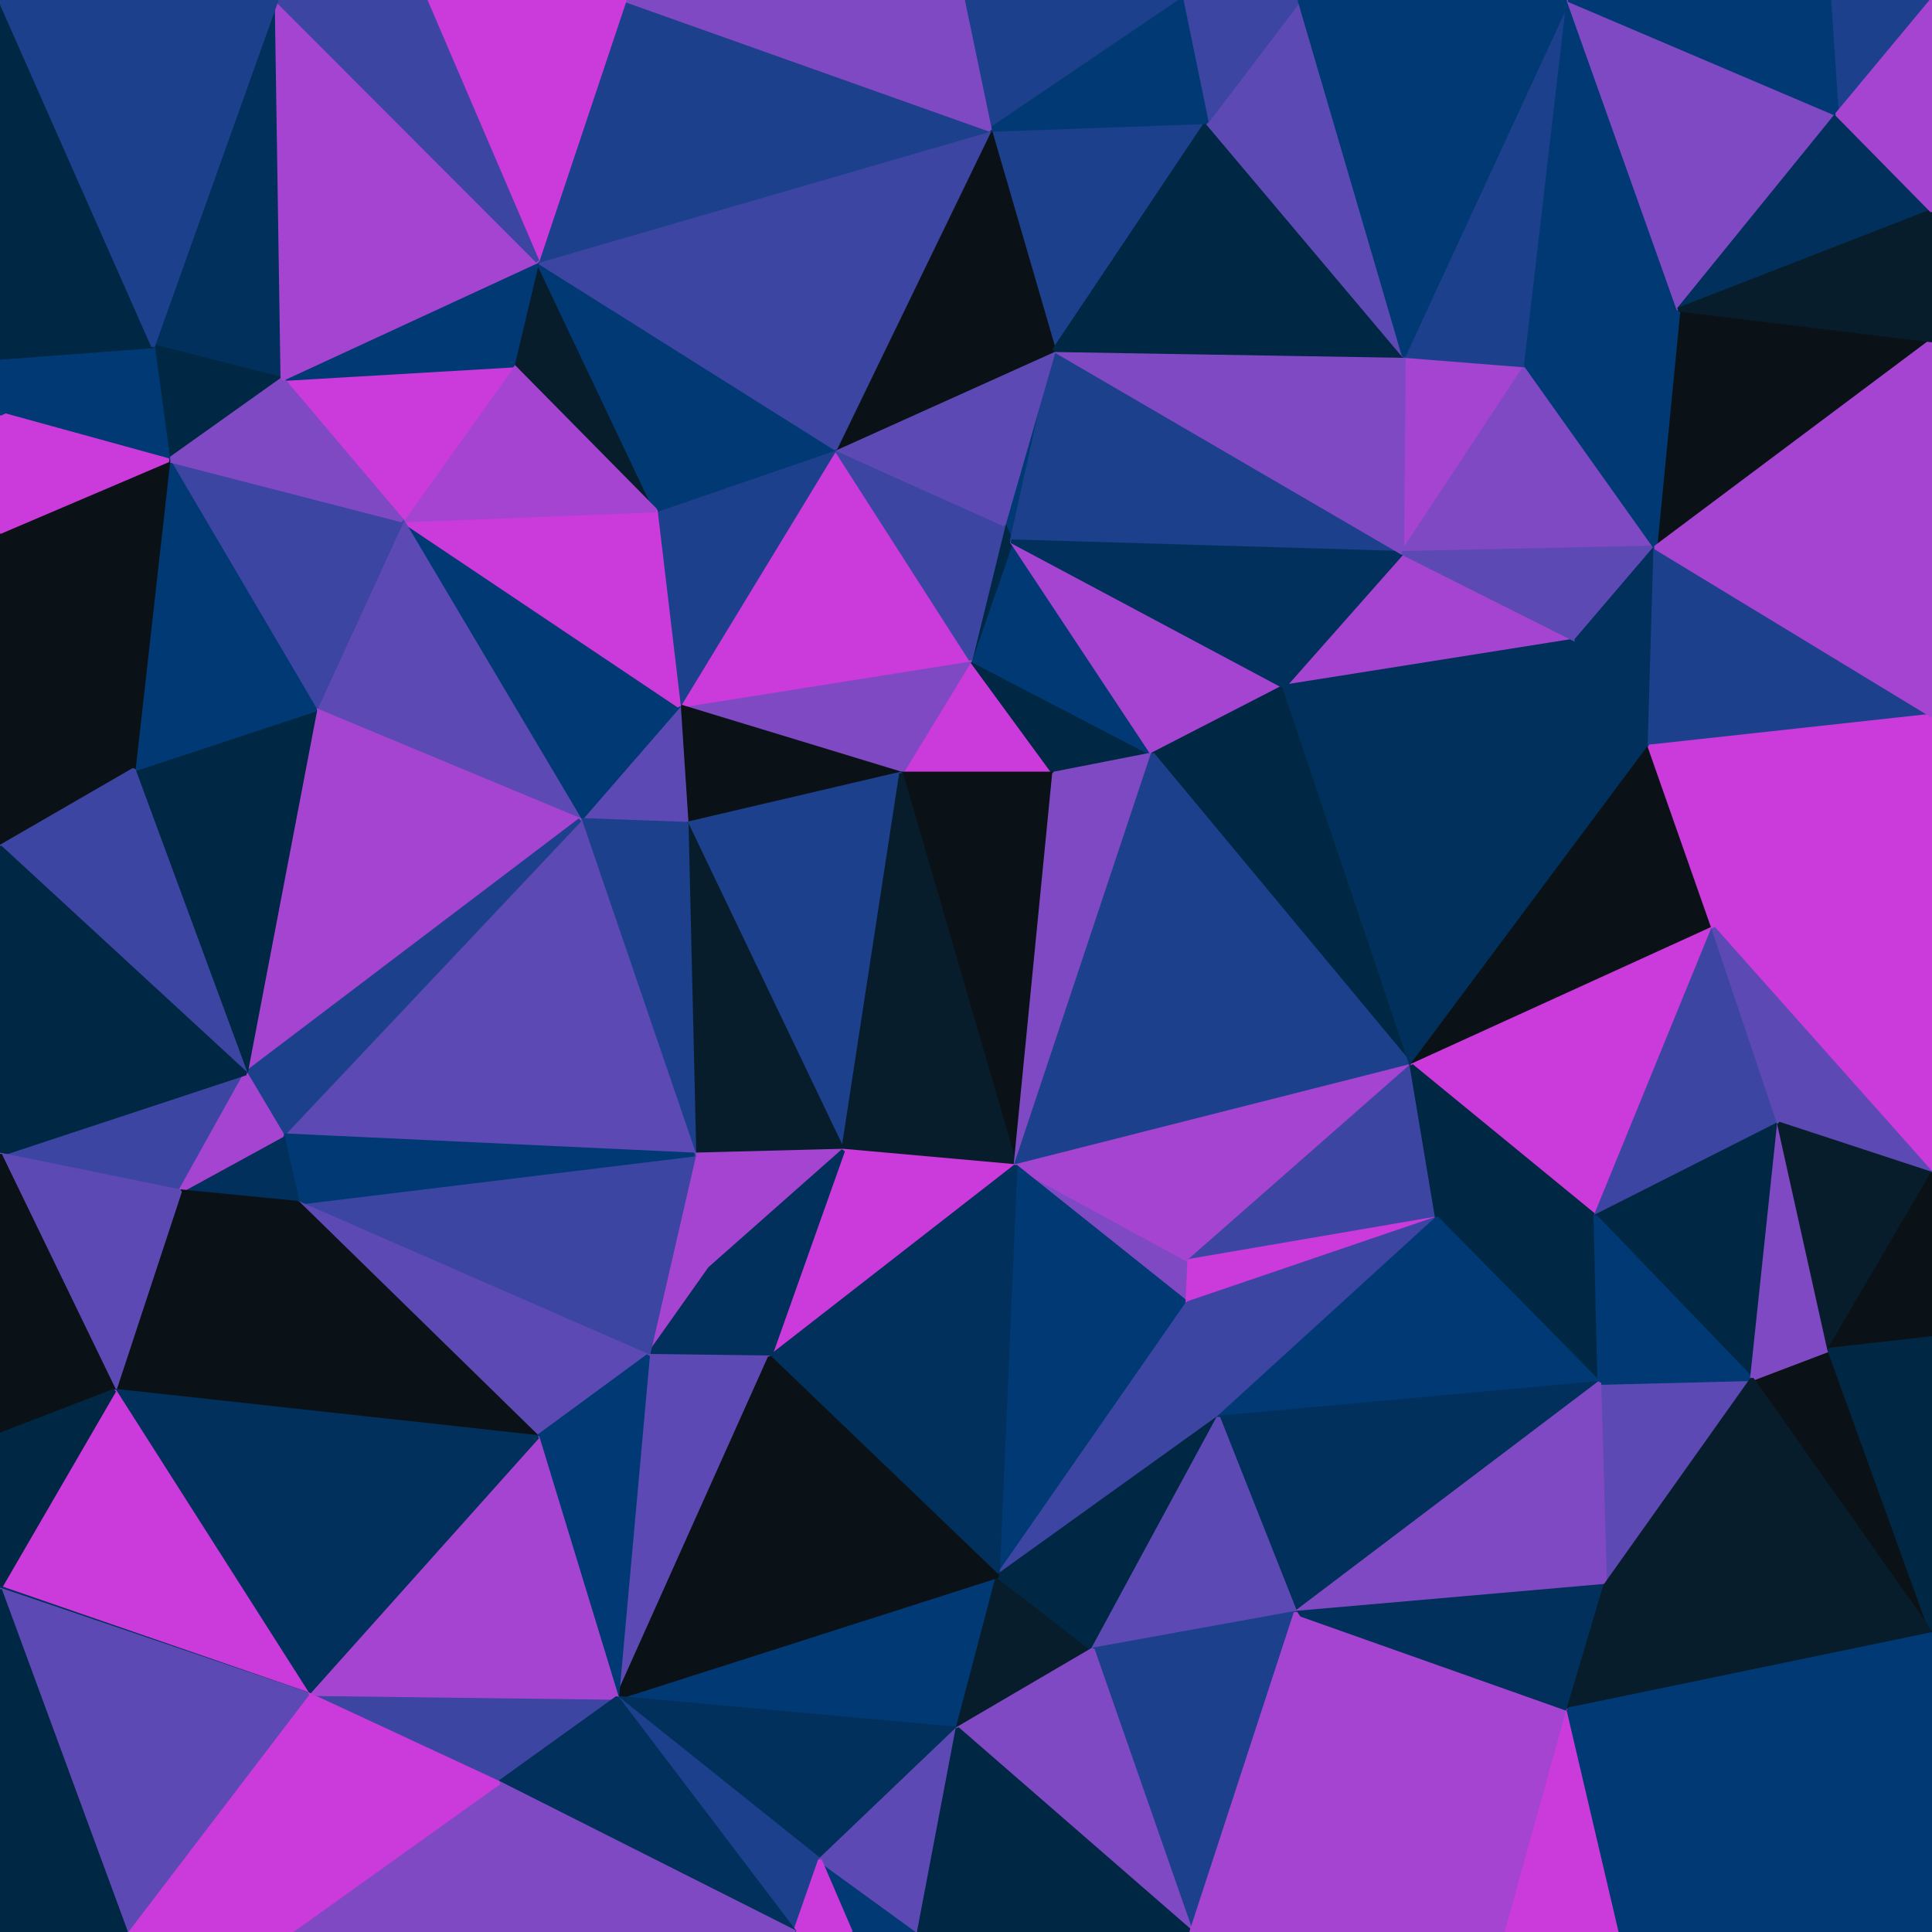 <svg id="visual" viewBox="0 0 500 500" width="500" height="500" xmlns="http://www.w3.org/2000/svg" xmlns:xlink="http://www.w3.org/1999/xlink" version="1.1"><g stroke-width="1" stroke-linejoin="bevel"><path d="M233.2 200.2L272.8 200.2L251.2 170.7Z" fill="#cb3ada" stroke="#cb3ada"></path><path d="M272.8 200.2L298.3 195.2L251.2 170.7Z" fill="#002743" stroke="#002743"></path><path d="M298.3 195.2L261.8 140.1L251.2 170.7Z" fill="#003974" stroke="#003974"></path><path d="M251.2 170.7L175.7 182.7L233.2 200.2Z" fill="#8049c4" stroke="#8049c4"></path><path d="M272.8 90.6L259.8 135.7L261.8 140.1Z" fill="#003974" stroke="#003974"></path><path d="M261.8 140.1L259.8 135.7L251.2 170.7Z" fill="#002743" stroke="#002743"></path><path d="M216.2 116.1L175.7 182.7L251.2 170.7Z" fill="#cb3ada" stroke="#cb3ada"></path><path d="M175.7 182.7L177.7 213.2L233.2 200.2Z" fill="#0b1217" stroke="#0b1217"></path><path d="M233.2 200.2L262.8 301.8L272.8 200.2Z" fill="#0b1217" stroke="#0b1217"></path><path d="M298.3 195.2L332.3 177.7L261.8 140.1Z" fill="#a544d1" stroke="#a544d1"></path><path d="M259.8 135.7L216.2 116.1L251.2 170.7Z" fill="#3c45a1" stroke="#3c45a1"></path><path d="M216.2 116.1L169.7 132.1L175.7 182.7Z" fill="#1c408b" stroke="#1c408b"></path><path d="M175.7 182.7L150.1 212.2L177.7 213.2Z" fill="#5d49b4" stroke="#5d49b4"></path><path d="M362.9 143.1L272.8 90.6L261.8 140.1Z" fill="#1c408b" stroke="#1c408b"></path><path d="M259.8 135.7L272.8 90.6L216.2 116.1Z" fill="#5d49b4" stroke="#5d49b4"></path><path d="M139.1 67.6L132.7 94.6L169.7 132.1Z" fill="#081d2c" stroke="#081d2c"></path><path d="M104.1 134.7L150.1 212.2L175.7 182.7Z" fill="#003974" stroke="#003974"></path><path d="M218.2 297.8L233.2 200.2L177.7 213.2Z" fill="#1c408b" stroke="#1c408b"></path><path d="M218.2 297.8L262.8 301.8L233.2 200.2Z" fill="#081d2c" stroke="#081d2c"></path><path d="M272.8 200.2L262.8 301.8L298.3 195.2Z" fill="#8049c4" stroke="#8049c4"></path><path d="M298.3 195.2L365.3 275.8L332.3 177.7Z" fill="#002743" stroke="#002743"></path><path d="M179.7 298.8L218.2 297.8L177.7 213.2Z" fill="#081d2c" stroke="#081d2c"></path><path d="M407.9 165.7L362.9 143.1L332.3 177.7Z" fill="#a544d1" stroke="#a544d1"></path><path d="M332.3 177.7L362.9 143.1L261.8 140.1Z" fill="#00305b" stroke="#00305b"></path><path d="M150.1 212.2L179.7 298.8L177.7 213.2Z" fill="#1c408b" stroke="#1c408b"></path><path d="M307.3 337.3L307.8 326.3L262.8 301.8Z" fill="#8049c4" stroke="#8049c4"></path><path d="M262.8 301.8L365.3 275.8L298.3 195.2Z" fill="#1c408b" stroke="#1c408b"></path><path d="M262.8 301.8L307.8 326.3L365.3 275.8Z" fill="#a544d1" stroke="#a544d1"></path><path d="M199.2 351.3L262.8 301.8L218.2 297.8Z" fill="#cb3ada" stroke="#cb3ada"></path><path d="M394.9 94.6L363.3 92.1L362.9 143.1Z" fill="#a544d1" stroke="#a544d1"></path><path d="M362.9 143.1L363.3 92.1L272.8 90.6Z" fill="#8049c4" stroke="#8049c4"></path><path d="M167.7 350.9L183.7 328.3L179.7 298.8Z" fill="#a544d1" stroke="#a544d1"></path><path d="M179.7 298.8L183.7 328.3L218.2 297.8Z" fill="#a544d1" stroke="#a544d1"></path><path d="M139.1 67.6L169.7 132.1L216.2 116.1Z" fill="#003974" stroke="#003974"></path><path d="M169.7 132.1L104.1 134.7L175.7 182.7Z" fill="#cb3ada" stroke="#cb3ada"></path><path d="M307.8 326.3L371.9 315.3L365.3 275.8Z" fill="#3c45a1" stroke="#3c45a1"></path><path d="M258.2 407.9L307.3 337.3L262.8 301.8Z" fill="#003974" stroke="#003974"></path><path d="M426.9 193.2L407.9 165.7L332.3 177.7Z" fill="#00305b" stroke="#00305b"></path><path d="M312.3 31.6L256.2 33.6L272.8 90.6Z" fill="#1c408b" stroke="#1c408b"></path><path d="M272.8 90.6L256.2 33.6L216.2 116.1Z" fill="#0b1217" stroke="#0b1217"></path><path d="M132.7 94.6L104.1 134.7L169.7 132.1Z" fill="#a544d1" stroke="#a544d1"></path><path d="M150.1 212.2L73.1 293.8L179.7 298.8Z" fill="#5d49b4" stroke="#5d49b4"></path><path d="M183.7 328.3L199.2 351.3L218.2 297.8Z" fill="#00305b" stroke="#00305b"></path><path d="M256.2 33.6L139.1 67.6L216.2 116.1Z" fill="#3c45a1" stroke="#3c45a1"></path><path d="M132.7 94.6L73.1 98.1L104.1 134.7Z" fill="#cb3ada" stroke="#cb3ada"></path><path d="M363.3 92.1L312.3 31.6L272.8 90.6Z" fill="#002743" stroke="#002743"></path><path d="M307.3 337.3L371.9 315.3L307.8 326.3Z" fill="#cb3ada" stroke="#cb3ada"></path><path d="M365.3 275.8L426.9 193.2L332.3 177.7Z" fill="#00305b" stroke="#00305b"></path><path d="M104.1 134.7L81.6 183.7L150.1 212.2Z" fill="#5d49b4" stroke="#5d49b4"></path><path d="M183.7 328.3L167.7 350.9L199.2 351.3Z" fill="#00305b" stroke="#00305b"></path><path d="M428.4 141.7L394.9 94.6L362.9 143.1Z" fill="#8049c4" stroke="#8049c4"></path><path d="M363.3 92.1L336.3 0L312.3 31.6Z" fill="#5d49b4" stroke="#5d49b4"></path><path d="M443.4 240.2L426.9 193.2L365.3 275.8Z" fill="#0b1217" stroke="#0b1217"></path><path d="M407.9 165.7L428.4 141.7L362.9 143.1Z" fill="#5d49b4" stroke="#5d49b4"></path><path d="M77.1 311.3L167.7 350.9L179.7 298.8Z" fill="#3c45a1" stroke="#3c45a1"></path><path d="M426.9 193.2L428.4 141.7L407.9 165.7Z" fill="#00305b" stroke="#00305b"></path><path d="M307.3 337.3L315.3 366.9L371.9 315.3Z" fill="#3c45a1" stroke="#3c45a1"></path><path d="M258.2 407.9L315.3 366.9L307.3 337.3Z" fill="#3c45a1" stroke="#3c45a1"></path><path d="M258.2 407.9L262.8 301.8L199.2 351.3Z" fill="#00305b" stroke="#00305b"></path><path d="M305.8 0L249.2 0L256.2 33.6Z" fill="#1c408b" stroke="#1c408b"></path><path d="M256.2 33.6L161.7 0L139.1 67.6Z" fill="#1c408b" stroke="#1c408b"></path><path d="M412.9 314.8L443.4 240.2L365.3 275.8Z" fill="#cb3ada" stroke="#cb3ada"></path><path d="M426.9 193.2L500 185.2L428.4 141.7Z" fill="#1c408b" stroke="#1c408b"></path><path d="M336.3 0L305.8 0L312.3 31.6Z" fill="#3c45a1" stroke="#3c45a1"></path><path d="M312.3 31.6L305.8 0L256.2 33.6Z" fill="#003974" stroke="#003974"></path><path d="M413.9 357.9L412.9 314.8L371.9 315.3Z" fill="#002743" stroke="#002743"></path><path d="M371.9 315.3L412.9 314.8L365.3 275.8Z" fill="#002743" stroke="#002743"></path><path d="M104.1 134.7L43.6 119.1L81.6 183.7Z" fill="#3c45a1" stroke="#3c45a1"></path><path d="M139.1 67.6L73.1 98.1L132.7 94.6Z" fill="#003974" stroke="#003974"></path><path d="M39.6 89.6L73.1 98.1L71.6 0Z" fill="#00305b" stroke="#00305b"></path><path d="M63.6 277.8L150.1 212.2L81.6 183.7Z" fill="#a544d1" stroke="#a544d1"></path><path d="M63.6 277.8L73.1 293.8L150.1 212.2Z" fill="#1c408b" stroke="#1c408b"></path><path d="M34.6 199.2L63.6 277.8L81.6 183.7Z" fill="#002743" stroke="#002743"></path><path d="M405.9 0L363.3 92.1L394.9 94.6Z" fill="#1c408b" stroke="#1c408b"></path><path d="M405.9 0L336.3 0L363.3 92.1Z" fill="#003974" stroke="#003974"></path><path d="M73.1 293.8L77.1 311.3L179.7 298.8Z" fill="#003974" stroke="#003974"></path><path d="M46.6 308.3L77.1 311.3L73.1 293.8Z" fill="#00305b" stroke="#00305b"></path><path d="M249.2 0L161.7 0L256.2 33.6Z" fill="#8049c4" stroke="#8049c4"></path><path d="M77.1 311.3L139.1 371.9L167.7 350.9Z" fill="#5d49b4" stroke="#5d49b4"></path><path d="M167.7 350.9L159.7 439.4L199.2 351.3Z" fill="#5d49b4" stroke="#5d49b4"></path><path d="M500 88.1L434.4 80.1L428.4 141.7Z" fill="#0b1217" stroke="#0b1217"></path><path d="M428.4 141.7L434.4 80.1L394.9 94.6Z" fill="#003974" stroke="#003974"></path><path d="M247.8 447.4L258.2 407.9L159.7 439.4Z" fill="#003974" stroke="#003974"></path><path d="M315.3 366.9L413.9 357.9L371.9 315.3Z" fill="#003974" stroke="#003974"></path><path d="M43.6 119.1L34.6 199.2L81.6 183.7Z" fill="#003974" stroke="#003974"></path><path d="M39.6 89.6L43.6 119.1L73.1 98.1Z" fill="#002743" stroke="#002743"></path><path d="M73.1 98.1L43.6 119.1L104.1 134.7Z" fill="#8049c4" stroke="#8049c4"></path><path d="M412.9 314.8L460.4 290.8L443.4 240.2Z" fill="#3c45a1" stroke="#3c45a1"></path><path d="M443.4 240.2L500 191.7L426.9 193.2Z" fill="#cb3ada" stroke="#cb3ada"></path><path d="M453.4 356.9L460.4 290.8L412.9 314.8Z" fill="#002743" stroke="#002743"></path><path d="M335.3 417.4L413.9 357.9L315.3 366.9Z" fill="#00305b" stroke="#00305b"></path><path d="M71.6 0L73.1 98.1L139.1 67.6Z" fill="#a544d1" stroke="#a544d1"></path><path d="M0 137.7L0 219.2L34.6 199.2Z" fill="#0b1217" stroke="#0b1217"></path><path d="M247.8 447.4L282.8 426.9L258.2 407.9Z" fill="#081d2c" stroke="#081d2c"></path><path d="M258.2 407.9L282.8 426.9L315.3 366.9Z" fill="#002743" stroke="#002743"></path><path d="M0 298.8L46.6 308.3L63.6 277.8Z" fill="#3c45a1" stroke="#3c45a1"></path><path d="M63.6 277.8L46.6 308.3L73.1 293.8Z" fill="#a544d1" stroke="#a544d1"></path><path d="M77.1 311.3L29.6 359.9L139.1 371.9Z" fill="#0b1217" stroke="#0b1217"></path><path d="M161.7 0L110.1 0L139.1 67.6Z" fill="#cb3ada" stroke="#cb3ada"></path><path d="M282.8 426.9L335.3 417.4L315.3 366.9Z" fill="#5d49b4" stroke="#5d49b4"></path><path d="M434.4 80.1L405.9 0L394.9 94.6Z" fill="#003974" stroke="#003974"></path><path d="M500 303.8L500 191.7L443.4 240.2Z" fill="#cb3ada" stroke="#cb3ada"></path><path d="M434.4 80.1L475.4 29.6L405.9 0Z" fill="#8049c4" stroke="#8049c4"></path><path d="M500 191.7L500 185.2L426.9 193.2Z" fill="#cb3ada" stroke="#cb3ada"></path><path d="M0 137.7L34.6 199.2L43.6 119.1Z" fill="#0b1217" stroke="#0b1217"></path><path d="M34.6 199.2L0 219.2L63.6 277.8Z" fill="#3c45a1" stroke="#3c45a1"></path><path d="M159.7 439.4L258.2 407.9L199.2 351.3Z" fill="#0b1217" stroke="#0b1217"></path><path d="M389.9 500L405.9 442.4L335.3 417.4Z" fill="#a544d1" stroke="#a544d1"></path><path d="M159.7 439.4L167.7 350.9L139.1 371.9Z" fill="#003974" stroke="#003974"></path><path d="M0 107.1L43.6 119.1L39.6 89.6Z" fill="#003974" stroke="#003974"></path><path d="M0 107.1L0 137.7L43.6 119.1Z" fill="#cb3ada" stroke="#cb3ada"></path><path d="M415.4 410.4L453.4 356.9L413.9 357.9Z" fill="#5d49b4" stroke="#5d49b4"></path><path d="M413.9 357.9L453.4 356.9L412.9 314.8Z" fill="#003974" stroke="#003974"></path><path d="M460.4 290.8L500 303.8L443.4 240.2Z" fill="#5d49b4" stroke="#5d49b4"></path><path d="M110.1 0L71.6 0L139.1 67.6Z" fill="#3c45a1" stroke="#3c45a1"></path><path d="M129.1 461.4L159.7 439.4L79.6 438.4Z" fill="#3c45a1" stroke="#3c45a1"></path><path d="M0 92.6L0 107.1L39.6 89.6Z" fill="#003974" stroke="#003974"></path><path d="M500 185.2L500 88.1L428.4 141.7Z" fill="#a544d1" stroke="#a544d1"></path><path d="M500 422.9L473.4 349.3L453.4 356.9Z" fill="#0b1217" stroke="#0b1217"></path><path d="M453.4 356.9L473.4 349.3L460.4 290.8Z" fill="#8049c4" stroke="#8049c4"></path><path d="M473.4 349.3L500 303.8L460.4 290.8Z" fill="#081d2c" stroke="#081d2c"></path><path d="M0 0L0 92.6L39.6 89.6Z" fill="#002743" stroke="#002743"></path><path d="M335.3 417.4L415.4 410.4L413.9 357.9Z" fill="#8049c4" stroke="#8049c4"></path><path d="M405.9 442.4L415.4 410.4L335.3 417.4Z" fill="#00305b" stroke="#00305b"></path><path d="M0 219.2L0 298.8L63.6 277.8Z" fill="#002743" stroke="#002743"></path><path d="M46.6 308.3L29.6 359.9L77.1 311.3Z" fill="#0b1217" stroke="#0b1217"></path><path d="M500 54.6L475.4 29.6L434.4 80.1Z" fill="#00305b" stroke="#00305b"></path><path d="M0 298.8L29.6 359.9L46.6 308.3Z" fill="#5d49b4" stroke="#5d49b4"></path><path d="M500 88.1L500 54.6L434.4 80.1Z" fill="#081d2c" stroke="#081d2c"></path><path d="M473.4 349.3L500 346.3L500 303.8Z" fill="#0b1217" stroke="#0b1217"></path><path d="M500 422.9L500 346.3L473.4 349.3Z" fill="#002743" stroke="#002743"></path><path d="M159.7 439.4L212.2 481.4L247.8 447.4Z" fill="#00305b" stroke="#00305b"></path><path d="M308.3 500L335.3 417.4L282.8 426.9Z" fill="#1c408b" stroke="#1c408b"></path><path d="M205.7 500L212.2 481.4L159.7 439.4Z" fill="#1c408b" stroke="#1c408b"></path><path d="M500 0L473.4 0L475.4 29.6Z" fill="#1c408b" stroke="#1c408b"></path><path d="M475.4 29.6L473.4 0L405.9 0Z" fill="#003974" stroke="#003974"></path><path d="M308.3 500L282.8 426.9L247.8 447.4Z" fill="#8049c4" stroke="#8049c4"></path><path d="M415.4 410.4L500 422.9L453.4 356.9Z" fill="#081d2c" stroke="#081d2c"></path><path d="M79.6 438.4L159.7 439.4L139.1 371.9Z" fill="#a544d1" stroke="#a544d1"></path><path d="M29.6 359.9L79.6 438.4L139.1 371.9Z" fill="#00305b" stroke="#00305b"></path><path d="M220.2 500L237.8 500L212.2 481.4Z" fill="#003974" stroke="#003974"></path><path d="M212.2 481.4L237.8 500L247.8 447.4Z" fill="#5d49b4" stroke="#5d49b4"></path><path d="M205.7 500L220.2 500L212.2 481.4Z" fill="#cb3ada" stroke="#cb3ada"></path><path d="M0 298.8L0 371.3L29.6 359.9Z" fill="#0b1217" stroke="#0b1217"></path><path d="M29.6 359.9L0 410.9L79.6 438.4Z" fill="#cb3ada" stroke="#cb3ada"></path><path d="M129.1 461.4L205.7 500L159.7 439.4Z" fill="#00305b" stroke="#00305b"></path><path d="M75.1 500L205.7 500L129.1 461.4Z" fill="#8049c4" stroke="#8049c4"></path><path d="M500 54.6L500 0L475.4 29.6Z" fill="#a544d1" stroke="#a544d1"></path><path d="M237.8 500L308.3 500L247.8 447.4Z" fill="#002743" stroke="#002743"></path><path d="M71.6 0L0 0L39.6 89.6Z" fill="#1c408b" stroke="#1c408b"></path><path d="M0 371.3L0 410.9L29.6 359.9Z" fill="#002743" stroke="#002743"></path><path d="M79.6 438.4L75.1 500L129.1 461.4Z" fill="#cb3ada" stroke="#cb3ada"></path><path d="M0 410.9L0 411.4L79.6 438.4Z" fill="#00305b" stroke="#00305b"></path><path d="M308.3 500L389.9 500L335.3 417.4Z" fill="#a544d1" stroke="#a544d1"></path><path d="M405.9 442.4L500 422.9L415.4 410.4Z" fill="#081d2c" stroke="#081d2c"></path><path d="M500 482.4L500 422.9L405.9 442.4Z" fill="#003974" stroke="#003974"></path><path d="M389.9 500L419.4 500L405.9 442.4Z" fill="#cb3ada" stroke="#cb3ada"></path><path d="M32.6 500L75.1 500L79.6 438.4Z" fill="#cb3ada" stroke="#cb3ada"></path><path d="M0 411.4L32.6 500L79.6 438.4Z" fill="#5d49b4" stroke="#5d49b4"></path><path d="M419.4 500L500 482.4L405.9 442.4Z" fill="#003974" stroke="#003974"></path><path d="M419.4 500L500 500L500 482.4Z" fill="#003974" stroke="#003974"></path><path d="M0 411.4L0 500L32.6 500Z" fill="#002743" stroke="#002743"></path></g></svg>